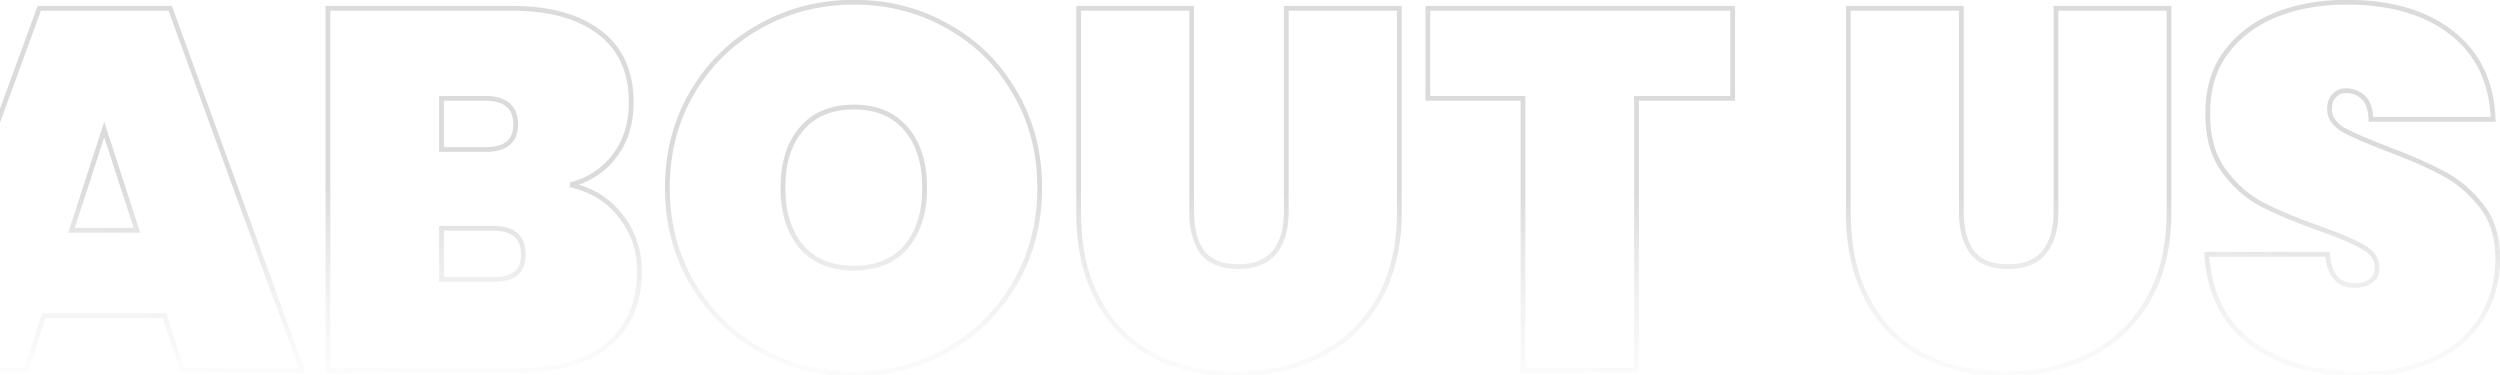 <svg width="1046" height="157" viewBox="0 0 1046 157" fill="none" xmlns="http://www.w3.org/2000/svg">
<mask id="path-1-outside-1_28_185" maskUnits="userSpaceOnUse" x="-41" y="-1" width="1088" height="159" fill="black">
<rect fill="white" x="-41" y="-1" width="1088" height="159"/>
<path d="M68.856 132.102H18.352L10.862 155H-39L16.426 3.488H71.21L126.422 155H76.346L68.856 132.102ZM57.3 96.364L43.604 54.206L29.908 96.364H57.3ZM238.652 77.318C247.782 79.458 254.844 83.881 259.838 90.586C264.974 97.149 267.542 104.781 267.542 113.484C267.542 126.752 263.119 137.024 254.274 144.3C245.571 151.433 233.016 155 216.61 155H137.216V3.488H214.47C229.878 3.488 242.004 6.841 250.85 13.546C259.695 20.251 264.118 30.024 264.118 42.864C264.118 51.709 261.764 59.199 257.056 65.334C252.49 71.326 246.356 75.321 238.652 77.318ZM184.724 62.552H203.128C207.408 62.552 210.546 61.696 212.544 59.984C214.684 58.272 215.754 55.633 215.754 52.066C215.754 48.357 214.684 45.646 212.544 43.934C210.546 42.079 207.408 41.152 203.128 41.152H184.724V62.552ZM206.338 116.908C210.618 116.908 213.756 116.123 215.754 114.554C217.894 112.842 218.964 110.131 218.964 106.422C218.964 99.146 214.755 95.508 206.338 95.508H184.724V116.908H206.338ZM357.335 156.498C343.068 156.498 329.943 153.145 317.959 146.44C306.117 139.735 296.701 130.461 289.711 118.62C282.72 106.779 279.225 93.439 279.225 78.602C279.225 63.765 282.72 50.425 289.711 38.584C296.701 26.743 306.117 17.541 317.959 10.978C329.943 4.273 343.068 0.92 357.335 0.92C371.601 0.92 384.655 4.273 396.497 10.978C408.338 17.541 417.683 26.743 424.531 38.584C431.521 50.425 435.017 63.765 435.017 78.602C435.017 93.439 431.521 106.779 424.531 118.62C417.683 130.461 408.267 139.735 396.283 146.44C384.441 153.145 371.459 156.498 357.335 156.498ZM357.335 112.2C366.751 112.2 374.027 109.204 379.163 103.212C384.299 97.077 386.867 88.874 386.867 78.602C386.867 68.187 384.299 59.984 379.163 53.992C374.027 47.857 366.751 44.79 357.335 44.79C347.776 44.79 340.429 47.857 335.293 53.992C330.157 59.984 327.589 68.187 327.589 78.602C327.589 88.874 330.157 97.077 335.293 103.212C340.429 109.204 347.776 112.2 357.335 112.2ZM498.593 3.488V88.874C498.593 95.865 500.091 101.429 503.087 105.566C506.226 109.561 511.219 111.558 518.067 111.558C524.915 111.558 529.98 109.561 533.261 105.566C536.542 101.429 538.183 95.865 538.183 88.874V3.488H585.477V88.874C585.477 103.283 582.481 115.624 576.489 125.896C570.497 136.025 562.294 143.658 551.879 148.794C541.464 153.93 529.837 156.498 516.997 156.498C504.157 156.498 492.744 153.93 482.757 148.794C472.913 143.658 465.209 136.025 459.645 125.896C454.081 115.767 451.299 103.426 451.299 88.874V3.488H498.593ZM724.952 3.488V41.152H684.72V155H637.212V41.152H597.408V3.488H724.952ZM820.638 3.488V88.874C820.638 95.865 822.136 101.429 825.132 105.566C828.271 109.561 833.264 111.558 840.112 111.558C846.96 111.558 852.025 109.561 855.306 105.566C858.587 101.429 860.228 95.865 860.228 88.874V3.488H907.522V88.874C907.522 103.283 904.526 115.624 898.534 125.896C892.542 136.025 884.339 143.658 873.924 148.794C863.509 153.93 851.882 156.498 839.042 156.498C826.202 156.498 814.789 153.93 804.802 148.794C794.958 143.658 787.254 136.025 781.69 125.896C776.126 115.767 773.344 103.426 773.344 88.874V3.488H820.638ZM987.291 156.498C969.172 156.498 954.192 152.289 942.351 143.872C930.652 135.312 924.303 122.829 923.305 106.422H973.808C974.522 115.125 978.374 119.476 985.365 119.476C987.933 119.476 990.073 118.905 991.785 117.764C993.639 116.48 994.567 114.554 994.567 111.986C994.567 108.419 992.641 105.566 988.789 103.426C984.937 101.143 978.945 98.575 970.812 95.722C961.111 92.298 953.051 88.945 946.631 85.664C940.353 82.383 934.932 77.603 930.367 71.326C925.801 65.049 923.59 56.988 923.733 47.144C923.733 37.3 926.229 28.954 931.223 22.106C936.359 15.115 943.278 9.837 951.981 6.27C960.826 2.703 970.741 0.92 981.727 0.92C1000.27 0.92 1014.97 5.2 1025.81 13.76C1036.8 22.32 1042.57 34.375 1043.14 49.926H991.999C991.856 45.646 990.786 42.579 988.789 40.724C986.791 38.869 984.366 37.942 981.513 37.942C979.515 37.942 977.875 38.655 976.591 40.082C975.307 41.366 974.665 43.221 974.665 45.646C974.665 49.07 976.519 51.923 980.228 54.206C984.081 56.346 990.144 58.985 998.419 62.124C1007.98 65.691 1015.82 69.115 1021.96 72.396C1028.24 75.677 1033.66 80.243 1038.22 86.092C1042.79 91.941 1045.07 99.289 1045.07 108.134C1045.07 117.407 1042.79 125.753 1038.22 133.172C1033.66 140.448 1027.02 146.155 1018.32 150.292C1009.62 154.429 999.275 156.498 987.291 156.498Z"/>
</mask>
<path d="M68.856 132.102L69.806 131.791L69.581 131.102H68.856V132.102ZM18.352 132.102V131.102H17.627L17.402 131.791L18.352 132.102ZM10.862 155V156H11.587L11.812 155.311L10.862 155ZM-39 155L-39.939 154.656L-40.431 156H-39V155ZM16.426 3.488V2.488H15.727L15.487 3.144L16.426 3.488ZM71.21 3.488L72.15 3.146L71.91 2.488H71.21V3.488ZM126.422 155V156H127.851L127.362 154.658L126.422 155ZM76.346 155L75.396 155.311L75.621 156H76.346V155ZM57.3 96.364V97.364H58.676L58.251 96.055L57.3 96.364ZM43.604 54.206L44.555 53.897L43.604 50.969L42.653 53.897L43.604 54.206ZM29.908 96.364L28.957 96.055L28.532 97.364H29.908V96.364ZM68.856 131.102H18.352V133.102H68.856V131.102ZM17.402 131.791L9.912 154.689L11.812 155.311L19.302 132.413L17.402 131.791ZM10.862 154H-39V156H10.862V154ZM-38.061 155.344L17.365 3.832L15.487 3.144L-39.939 154.656L-38.061 155.344ZM16.426 4.488H71.21V2.488H16.426V4.488ZM70.27 3.83L125.482 155.342L127.362 154.658L72.15 3.146L70.27 3.83ZM126.422 154H76.346V156H126.422V154ZM77.296 154.689L69.806 131.791L67.906 132.413L75.396 155.311L77.296 154.689ZM58.251 96.055L44.555 53.897L42.653 54.515L56.349 96.673L58.251 96.055ZM42.653 53.897L28.957 96.055L30.859 96.673L44.555 54.515L42.653 53.897ZM29.908 97.364H57.3V95.364H29.908V97.364ZM238.652 77.318L238.401 76.35L238.423 78.292L238.652 77.318ZM259.838 90.586L259.036 91.183L259.043 91.193L259.05 91.202L259.838 90.586ZM254.274 144.3L254.908 145.073L254.909 145.072L254.274 144.3ZM137.216 155H136.216V156H137.216V155ZM137.216 3.488V2.488H136.216V3.488H137.216ZM257.056 65.334L256.262 64.725L256.26 64.728L257.056 65.334ZM184.724 62.552H183.724V63.552H184.724V62.552ZM212.544 59.984L211.919 59.203L211.906 59.214L211.893 59.225L212.544 59.984ZM212.544 43.934L211.863 44.667L211.89 44.692L211.919 44.715L212.544 43.934ZM184.724 41.152V40.152H183.724V41.152H184.724ZM215.754 114.554L216.371 115.34L216.378 115.335L215.754 114.554ZM184.724 95.508V94.508H183.724V95.508H184.724ZM184.724 116.908H183.724V117.908H184.724V116.908ZM238.423 78.292C247.354 80.385 254.2 84.69 259.036 91.183L260.64 89.989C255.488 83.071 248.21 78.531 238.88 76.344L238.423 78.292ZM259.05 91.202C264.042 97.581 266.542 104.994 266.542 113.484H268.542C268.542 104.569 265.905 96.716 260.625 89.97L259.05 91.202ZM266.542 113.484C266.542 126.506 262.215 136.473 253.638 143.528L254.909 145.072C264.023 137.575 268.542 126.998 268.542 113.484H266.542ZM253.64 143.527C245.182 150.459 232.888 154 216.61 154V156C233.145 156 245.96 152.407 254.908 145.073L253.64 143.527ZM216.61 154H137.216V156H216.61V154ZM138.216 155V3.488H136.216V155H138.216ZM137.216 4.488H214.47V2.488H137.216V4.488ZM214.47 4.488C229.742 4.488 241.63 7.812 250.246 14.343L251.454 12.749C242.378 5.869 230.013 2.488 214.47 2.488V4.488ZM250.246 14.343C258.8 20.828 263.118 30.281 263.118 42.864H265.118C265.118 29.767 260.59 19.675 251.454 12.749L250.246 14.343ZM263.118 42.864C263.118 51.522 260.817 58.79 256.262 64.725L257.849 65.943C262.71 59.609 265.118 51.896 265.118 42.864H263.118ZM256.26 64.728C251.839 70.531 245.901 74.406 238.401 76.35L238.903 78.286C246.81 76.236 253.142 72.121 257.851 65.94L256.26 64.728ZM184.724 63.552H203.128V61.552H184.724V63.552ZM203.128 63.552C207.506 63.552 210.932 62.682 213.194 60.743L211.893 59.225C210.16 60.71 207.309 61.552 203.128 61.552V63.552ZM213.168 60.765C215.613 58.809 216.754 55.837 216.754 52.066H214.754C214.754 55.428 213.754 57.735 211.919 59.203L213.168 60.765ZM216.754 52.066C216.754 48.167 215.622 45.116 213.168 43.153L211.919 44.715C213.745 46.175 214.754 48.546 214.754 52.066H216.754ZM213.224 43.201C210.961 41.099 207.522 40.152 203.128 40.152V42.152C207.293 42.152 210.132 43.059 211.863 44.667L213.224 43.201ZM203.128 40.152H184.724V42.152H203.128V40.152ZM183.724 41.152V62.552H185.724V41.152H183.724ZM206.338 117.908C210.702 117.908 214.113 117.115 216.371 115.34L215.136 113.768C213.4 115.132 210.533 115.908 206.338 115.908V117.908ZM216.378 115.335C218.832 113.372 219.964 110.321 219.964 106.422H217.964C217.964 109.942 216.955 112.312 215.129 113.773L216.378 115.335ZM219.964 106.422C219.964 102.589 218.848 99.543 216.461 97.48C214.102 95.441 210.668 94.508 206.338 94.508V96.508C210.425 96.508 213.304 97.394 215.153 98.993C216.975 100.568 217.964 102.979 217.964 106.422H219.964ZM206.338 94.508H184.724V96.508H206.338V94.508ZM183.724 95.508V116.908H185.724V95.508H183.724ZM184.724 117.908H206.338V115.908H184.724V117.908ZM317.959 146.44L317.466 147.31L317.47 147.313L317.959 146.44ZM289.711 118.62L288.85 119.128L289.711 118.62ZM317.959 10.978L318.443 11.853L318.447 11.851L317.959 10.978ZM396.497 10.978L396.004 11.848L396.012 11.853L396.497 10.978ZM424.531 38.584L423.665 39.085L423.67 39.092L424.531 38.584ZM424.531 118.62L423.67 118.112L423.665 118.119L424.531 118.62ZM396.283 146.44L395.794 145.567L395.79 145.57L396.283 146.44ZM379.163 103.212L379.922 103.863L379.929 103.854L379.163 103.212ZM379.163 53.992L378.396 54.634L378.403 54.643L379.163 53.992ZM335.293 53.992L336.052 54.643L336.059 54.634L335.293 53.992ZM335.293 103.212L334.526 103.854L334.533 103.863L335.293 103.212ZM357.335 155.498C343.232 155.498 330.276 152.186 318.447 145.567L317.47 147.313C329.61 154.105 342.904 157.498 357.335 157.498V155.498ZM318.451 145.57C306.764 138.952 297.474 129.804 290.572 118.112L288.85 119.128C295.928 131.119 305.471 140.518 317.466 147.31L318.451 145.57ZM290.572 118.112C283.679 106.436 280.225 93.275 280.225 78.602H278.225C278.225 93.603 281.761 107.121 288.85 119.128L290.572 118.112ZM280.225 78.602C280.225 63.929 283.679 50.768 290.572 39.092L288.85 38.076C281.761 50.083 278.225 63.6 278.225 78.602H280.225ZM290.572 39.092C297.473 27.402 306.76 18.328 318.443 11.853L317.474 10.103C305.474 16.754 295.929 26.083 288.85 38.076L290.572 39.092ZM318.447 11.851C330.276 5.232 343.232 1.92 357.335 1.92V-0.08C342.904 -0.08 329.61 3.313 317.47 10.105L318.447 11.851ZM357.335 1.92C371.437 1.92 384.32 5.232 396.004 11.848L396.989 10.108C384.99 3.313 371.765 -0.08 357.335 -0.08V1.92ZM396.012 11.853C407.693 18.326 416.907 27.398 423.665 39.085L425.396 38.083C418.459 26.087 408.983 16.755 396.981 10.103L396.012 11.853ZM423.67 39.092C430.562 50.768 434.017 63.929 434.017 78.602H436.017C436.017 63.6 432.481 50.083 425.392 38.076L423.67 39.092ZM434.017 78.602C434.017 93.275 430.562 106.436 423.67 118.112L425.392 119.128C432.481 107.121 436.017 93.603 436.017 78.602H434.017ZM423.665 118.119C416.907 129.804 407.622 138.949 395.794 145.567L396.771 147.313C408.911 140.52 418.458 131.118 425.396 119.121L423.665 118.119ZM395.79 145.57C384.105 152.187 371.293 155.498 357.335 155.498V157.498C371.625 157.498 384.778 154.104 396.775 147.31L395.79 145.57ZM357.335 113.2C366.981 113.2 374.559 110.12 379.922 103.863L378.403 102.561C373.494 108.288 366.521 111.2 357.335 111.2V113.2ZM379.929 103.854C385.255 97.493 387.867 89.041 387.867 78.602H385.867C385.867 88.707 383.343 96.661 378.396 102.57L379.929 103.854ZM387.867 78.602C387.867 68.026 385.257 59.566 379.922 53.341L378.403 54.643C383.34 60.402 385.867 68.349 385.867 78.602H387.867ZM379.929 53.35C374.569 46.947 366.989 43.79 357.335 43.79V45.79C366.513 45.79 373.484 48.767 378.396 54.634L379.929 53.35ZM357.335 43.79C347.544 43.79 339.889 46.944 334.526 53.35L336.059 54.634C340.968 48.771 348.008 45.79 357.335 45.79V43.79ZM334.533 53.341C329.198 59.566 326.589 68.026 326.589 78.602H328.589C328.589 68.349 331.115 60.402 336.052 54.643L334.533 53.341ZM326.589 78.602C326.589 89.041 329.201 97.493 334.526 103.854L336.059 102.57C331.113 96.661 328.589 88.707 328.589 78.602H326.589ZM334.533 103.863C339.899 110.123 347.552 113.2 357.335 113.2V111.2C348 111.2 340.958 108.285 336.052 102.561L334.533 103.863ZM498.593 3.488H499.593V2.488H498.593V3.488ZM503.087 105.566L502.277 106.153L502.289 106.168L502.301 106.184L503.087 105.566ZM533.261 105.566L534.034 106.201L534.039 106.194L534.045 106.187L533.261 105.566ZM538.183 3.488V2.488H537.183V3.488H538.183ZM585.477 3.488H586.477V2.488H585.477V3.488ZM576.489 125.896L577.35 126.405L577.353 126.4L576.489 125.896ZM551.879 148.794L552.321 149.691L551.879 148.794ZM482.757 148.794L482.294 149.681L482.3 149.683L482.757 148.794ZM459.645 125.896L458.769 126.377L459.645 125.896ZM451.299 3.488V2.488H450.299V3.488H451.299ZM497.593 3.488V88.874H499.593V3.488H497.593ZM497.593 88.874C497.593 95.999 499.119 101.792 502.277 106.153L503.897 104.979C501.063 101.065 499.593 95.73 499.593 88.874H497.593ZM502.301 106.184C505.69 110.497 511.027 112.558 518.067 112.558V110.558C511.412 110.558 506.762 108.624 503.873 104.948L502.301 106.184ZM518.067 112.558C525.11 112.558 530.505 110.496 534.034 106.201L532.488 104.931C529.454 108.625 524.72 110.558 518.067 110.558V112.558ZM534.045 106.187C537.506 101.823 539.183 96.017 539.183 88.874H537.183C537.183 95.712 535.579 101.034 532.478 104.945L534.045 106.187ZM539.183 88.874V3.488H537.183V88.874H539.183ZM538.183 4.488H585.477V2.488H538.183V4.488ZM584.477 3.488V88.874H586.477V3.488H584.477ZM584.477 88.874C584.477 103.144 581.511 115.302 575.625 125.392L577.353 126.4C583.451 115.946 586.477 103.423 586.477 88.874H584.477ZM575.628 125.387C569.734 135.351 561.675 142.848 551.437 147.897L552.321 149.691C562.913 144.468 571.26 136.699 577.35 126.405L575.628 125.387ZM551.437 147.897C541.174 152.958 529.7 155.498 516.997 155.498V157.498C529.974 157.498 541.755 154.902 552.321 149.691L551.437 147.897ZM516.997 155.498C504.293 155.498 493.041 152.958 483.214 147.905L482.3 149.683C492.447 154.902 504.021 157.498 516.997 157.498V155.498ZM483.22 147.907C473.558 142.867 465.995 135.378 460.522 125.415L458.769 126.377C464.423 136.672 472.268 144.449 482.294 149.681L483.22 147.907ZM460.522 125.415C455.057 115.466 452.299 103.3 452.299 88.874H450.299C450.299 103.551 453.105 116.067 458.769 126.377L460.522 125.415ZM452.299 88.874V3.488H450.299V88.874H452.299ZM451.299 4.488H498.593V2.488H451.299V4.488ZM724.952 3.488H725.952V2.488H724.952V3.488ZM724.952 41.152V42.152H725.952V41.152H724.952ZM684.72 41.152V40.152H683.72V41.152H684.72ZM684.72 155V156H685.72V155H684.72ZM637.212 155H636.212V156H637.212V155ZM637.212 41.152H638.212V40.152H637.212V41.152ZM597.408 41.152H596.408V42.152H597.408V41.152ZM597.408 3.488V2.488H596.408V3.488H597.408ZM723.952 3.488V41.152H725.952V3.488H723.952ZM724.952 40.152H684.72V42.152H724.952V40.152ZM683.72 41.152V155H685.72V41.152H683.72ZM684.72 154H637.212V156H684.72V154ZM638.212 155V41.152H636.212V155H638.212ZM637.212 40.152H597.408V42.152H637.212V40.152ZM598.408 41.152V3.488H596.408V41.152H598.408ZM597.408 4.488H724.952V2.488H597.408V4.488ZM820.638 3.488H821.638V2.488H820.638V3.488ZM825.132 105.566L824.322 106.153L824.334 106.168L824.346 106.184L825.132 105.566ZM855.306 105.566L856.079 106.201L856.084 106.194L856.089 106.187L855.306 105.566ZM860.228 3.488V2.488H859.228V3.488H860.228ZM907.522 3.488H908.522V2.488H907.522V3.488ZM898.534 125.896L899.395 126.405L899.398 126.4L898.534 125.896ZM873.924 148.794L874.366 149.691L873.924 148.794ZM804.802 148.794L804.339 149.681L804.345 149.683L804.802 148.794ZM781.69 125.896L780.814 126.377L781.69 125.896ZM773.344 3.488V2.488H772.344V3.488H773.344ZM819.638 3.488V88.874H821.638V3.488H819.638ZM819.638 88.874C819.638 95.999 821.164 101.792 824.322 106.153L825.942 104.979C823.108 101.065 821.638 95.73 821.638 88.874H819.638ZM824.346 106.184C827.735 110.497 833.072 112.558 840.112 112.558V110.558C833.456 110.558 828.806 108.624 825.918 104.948L824.346 106.184ZM840.112 112.558C847.155 112.558 852.55 110.496 856.079 106.201L854.533 104.931C851.499 108.625 846.765 110.558 840.112 110.558V112.558ZM856.089 106.187C859.551 101.823 861.228 96.017 861.228 88.874H859.228C859.228 95.712 857.624 101.034 854.523 104.945L856.089 106.187ZM861.228 88.874V3.488H859.228V88.874H861.228ZM860.228 4.488H907.522V2.488H860.228V4.488ZM906.522 3.488V88.874H908.522V3.488H906.522ZM906.522 88.874C906.522 103.144 903.556 115.302 897.67 125.392L899.398 126.4C905.496 115.946 908.522 103.423 908.522 88.874H906.522ZM897.673 125.387C891.779 135.351 883.72 142.848 873.482 147.897L874.366 149.691C884.958 144.468 893.305 136.699 899.395 126.405L897.673 125.387ZM873.482 147.897C863.219 152.958 851.745 155.498 839.042 155.498V157.498C852.019 157.498 863.8 154.902 874.366 149.691L873.482 147.897ZM839.042 155.498C826.338 155.498 815.085 152.958 805.259 147.905L804.345 149.683C814.492 154.902 826.066 157.498 839.042 157.498V155.498ZM805.265 147.907C795.603 142.867 788.04 135.378 782.566 125.415L780.814 126.377C786.468 136.672 794.313 144.449 804.339 149.681L805.265 147.907ZM782.566 125.415C777.102 115.466 774.344 103.3 774.344 88.874H772.344C772.344 103.551 775.15 116.067 780.814 126.377L782.566 125.415ZM774.344 88.874V3.488H772.344V88.874H774.344ZM773.344 4.488H820.638V2.488H773.344V4.488ZM942.351 143.872L941.76 144.679L941.771 144.687L942.351 143.872ZM923.305 106.422V105.422H922.242L922.306 106.483L923.305 106.422ZM973.808 106.422L974.805 106.34L974.73 105.422H973.808V106.422ZM991.785 117.764L992.339 118.596L992.347 118.591L992.354 118.586L991.785 117.764ZM988.788 103.426L988.279 104.286L988.291 104.293L988.303 104.3L988.788 103.426ZM970.812 95.722L970.48 96.665L970.481 96.666L970.812 95.722ZM946.63 85.664L946.167 86.55L946.175 86.554L946.63 85.664ZM930.367 71.326L931.175 70.738L930.367 71.326ZM923.732 47.144L924.732 47.158L924.732 47.151V47.144H923.732ZM931.222 22.106L930.417 21.514L930.414 21.517L931.222 22.106ZM951.981 6.27L951.607 5.343L951.601 5.345L951.981 6.27ZM1025.81 13.76L1025.19 14.545L1025.2 14.549L1025.81 13.76ZM1043.14 49.926V50.926H1044.18L1044.14 49.889L1043.14 49.926ZM991.999 49.926L990.999 49.959L991.031 50.926H991.999V49.926ZM976.591 40.082L977.298 40.789L977.316 40.77L977.334 40.751L976.591 40.082ZM980.229 54.206L979.704 55.058L979.723 55.069L979.743 55.08L980.229 54.206ZM998.418 62.124L998.064 63.059L998.069 63.061L998.418 62.124ZM1021.96 72.396L1021.49 73.278L1021.5 73.282L1021.96 72.396ZM1038.22 86.092L1037.43 86.707L1038.22 86.092ZM1038.22 133.172L1039.07 133.704L1039.07 133.696L1038.22 133.172ZM1018.32 150.292L1017.89 149.389L1018.32 150.292ZM987.291 155.498C969.328 155.498 954.564 151.327 942.93 143.057L941.771 144.687C953.82 153.252 969.016 157.498 987.291 157.498V155.498ZM942.941 143.065C931.516 134.706 925.286 122.516 924.303 106.361L922.306 106.483C923.32 123.142 929.787 135.918 941.76 144.679L942.941 143.065ZM923.305 107.422H973.808V105.422H923.305V107.422ZM972.812 106.504C973.178 110.968 974.359 114.475 976.484 116.875C978.638 119.309 981.646 120.476 985.365 120.476V118.476C982.092 118.476 979.679 117.468 977.981 115.55C976.254 113.599 975.153 110.579 974.805 106.34L972.812 106.504ZM985.365 120.476C988.081 120.476 990.426 119.871 992.339 118.596L991.23 116.932C989.719 117.939 987.784 118.476 985.365 118.476V120.476ZM992.354 118.586C994.519 117.087 995.567 114.829 995.567 111.986H993.567C993.567 114.279 992.76 115.873 991.215 116.942L992.354 118.586ZM995.567 111.986C995.567 107.965 993.356 104.819 989.274 102.552L988.303 104.3C991.925 106.313 993.567 108.873 993.567 111.986H995.567ZM989.298 102.566C985.359 100.231 979.292 97.638 971.144 94.778L970.481 96.666C978.597 99.513 984.514 102.055 988.279 104.286L989.298 102.566ZM971.145 94.779C961.47 91.364 953.453 88.028 947.086 84.774L946.175 86.554C952.648 89.862 960.753 93.232 970.48 96.665L971.145 94.779ZM947.094 84.778C940.966 81.575 935.659 76.903 931.175 70.738L929.558 71.914C934.205 78.304 939.741 83.191 946.167 86.55L947.094 84.778ZM931.175 70.738C926.768 64.677 924.592 56.845 924.732 47.158L922.733 47.13C922.588 57.131 924.835 65.42 929.558 71.914L931.175 70.738ZM924.732 47.144C924.732 37.476 927.181 29.346 932.031 22.695L930.414 21.517C925.277 28.562 922.732 37.124 922.732 47.144H924.732ZM932.028 22.698C937.046 15.868 943.812 10.698 952.36 7.195L951.601 5.345C942.743 8.975 935.671 14.363 930.417 21.514L932.028 22.698ZM952.354 7.197C961.064 3.685 970.85 1.92 981.727 1.92V-0.08C970.632 -0.08 960.587 1.721 951.607 5.343L952.354 7.197ZM981.727 1.92C1000.13 1.92 1014.58 6.165 1025.19 14.545L1026.43 12.975C1015.36 4.235 1000.42 -0.08 981.727 -0.08V1.92ZM1025.2 14.549C1035.92 22.904 1041.58 34.668 1042.15 49.963L1044.14 49.889C1043.56 34.082 1037.67 21.735 1026.43 12.971L1025.2 14.549ZM1043.14 48.926H991.999V50.926H1043.14V48.926ZM992.998 49.893C992.851 45.494 991.748 42.108 989.469 39.991L988.108 41.457C989.823 43.05 990.86 45.798 990.999 49.959L992.998 49.893ZM989.469 39.991C987.277 37.956 984.605 36.942 981.513 36.942V38.942C984.126 38.942 986.305 39.782 988.108 41.457L989.469 39.991ZM981.513 36.942C979.245 36.942 977.329 37.766 975.847 39.413L977.334 40.751C978.42 39.544 979.786 38.942 981.513 38.942V36.942ZM975.883 39.375C974.356 40.903 973.664 43.047 973.664 45.646H975.664C975.664 43.394 976.257 41.829 977.298 40.789L975.883 39.375ZM973.664 45.646C973.664 49.513 975.791 52.65 979.704 55.058L980.753 53.354C977.247 51.197 975.664 48.627 975.664 45.646H973.664ZM979.743 55.08C983.661 57.257 989.78 59.917 998.064 63.059L998.773 61.189C990.508 58.054 984.5 55.435 980.714 53.332L979.743 55.08ZM998.069 63.061C1007.6 66.618 1015.41 70.025 1021.49 73.278L1022.43 71.514C1016.24 68.205 1008.35 64.763 998.768 61.187L998.069 63.061ZM1021.5 73.282C1027.64 76.494 1032.95 80.965 1037.43 86.707L1039.01 85.477C1034.36 79.52 1028.83 74.86 1022.42 71.51L1021.5 73.282ZM1037.43 86.707C1041.84 92.349 1044.07 99.467 1044.07 108.134H1046.07C1046.07 99.11 1043.74 91.534 1039.01 85.477L1037.43 86.707ZM1044.07 108.134C1044.07 117.235 1041.83 125.397 1037.37 132.648L1039.07 133.696C1043.74 126.11 1046.07 117.58 1046.07 108.134H1044.07ZM1037.38 132.641C1032.92 139.736 1026.44 145.323 1017.89 149.389L1018.75 151.195C1027.6 146.986 1034.39 141.16 1039.07 133.703L1037.38 132.641ZM1017.89 149.389C1009.35 153.449 999.161 155.498 987.291 155.498V157.498C999.388 157.498 1009.88 155.41 1018.75 151.195L1017.89 149.389Z" fill="url(#paint0_linear_28_185)" mask="url(#path-1-outside-1_28_185)"/>
<defs>
<linearGradient id="paint0_linear_28_185" x1="507" y1="80" x2="506.5" y2="177.185" gradientUnits="userSpaceOnUse">
<stop stop-color="#DBDBDB"/>
<stop offset="1" stop-color="#F2F2F2" stop-opacity="0"/>
</linearGradient>
</defs>
</svg>
